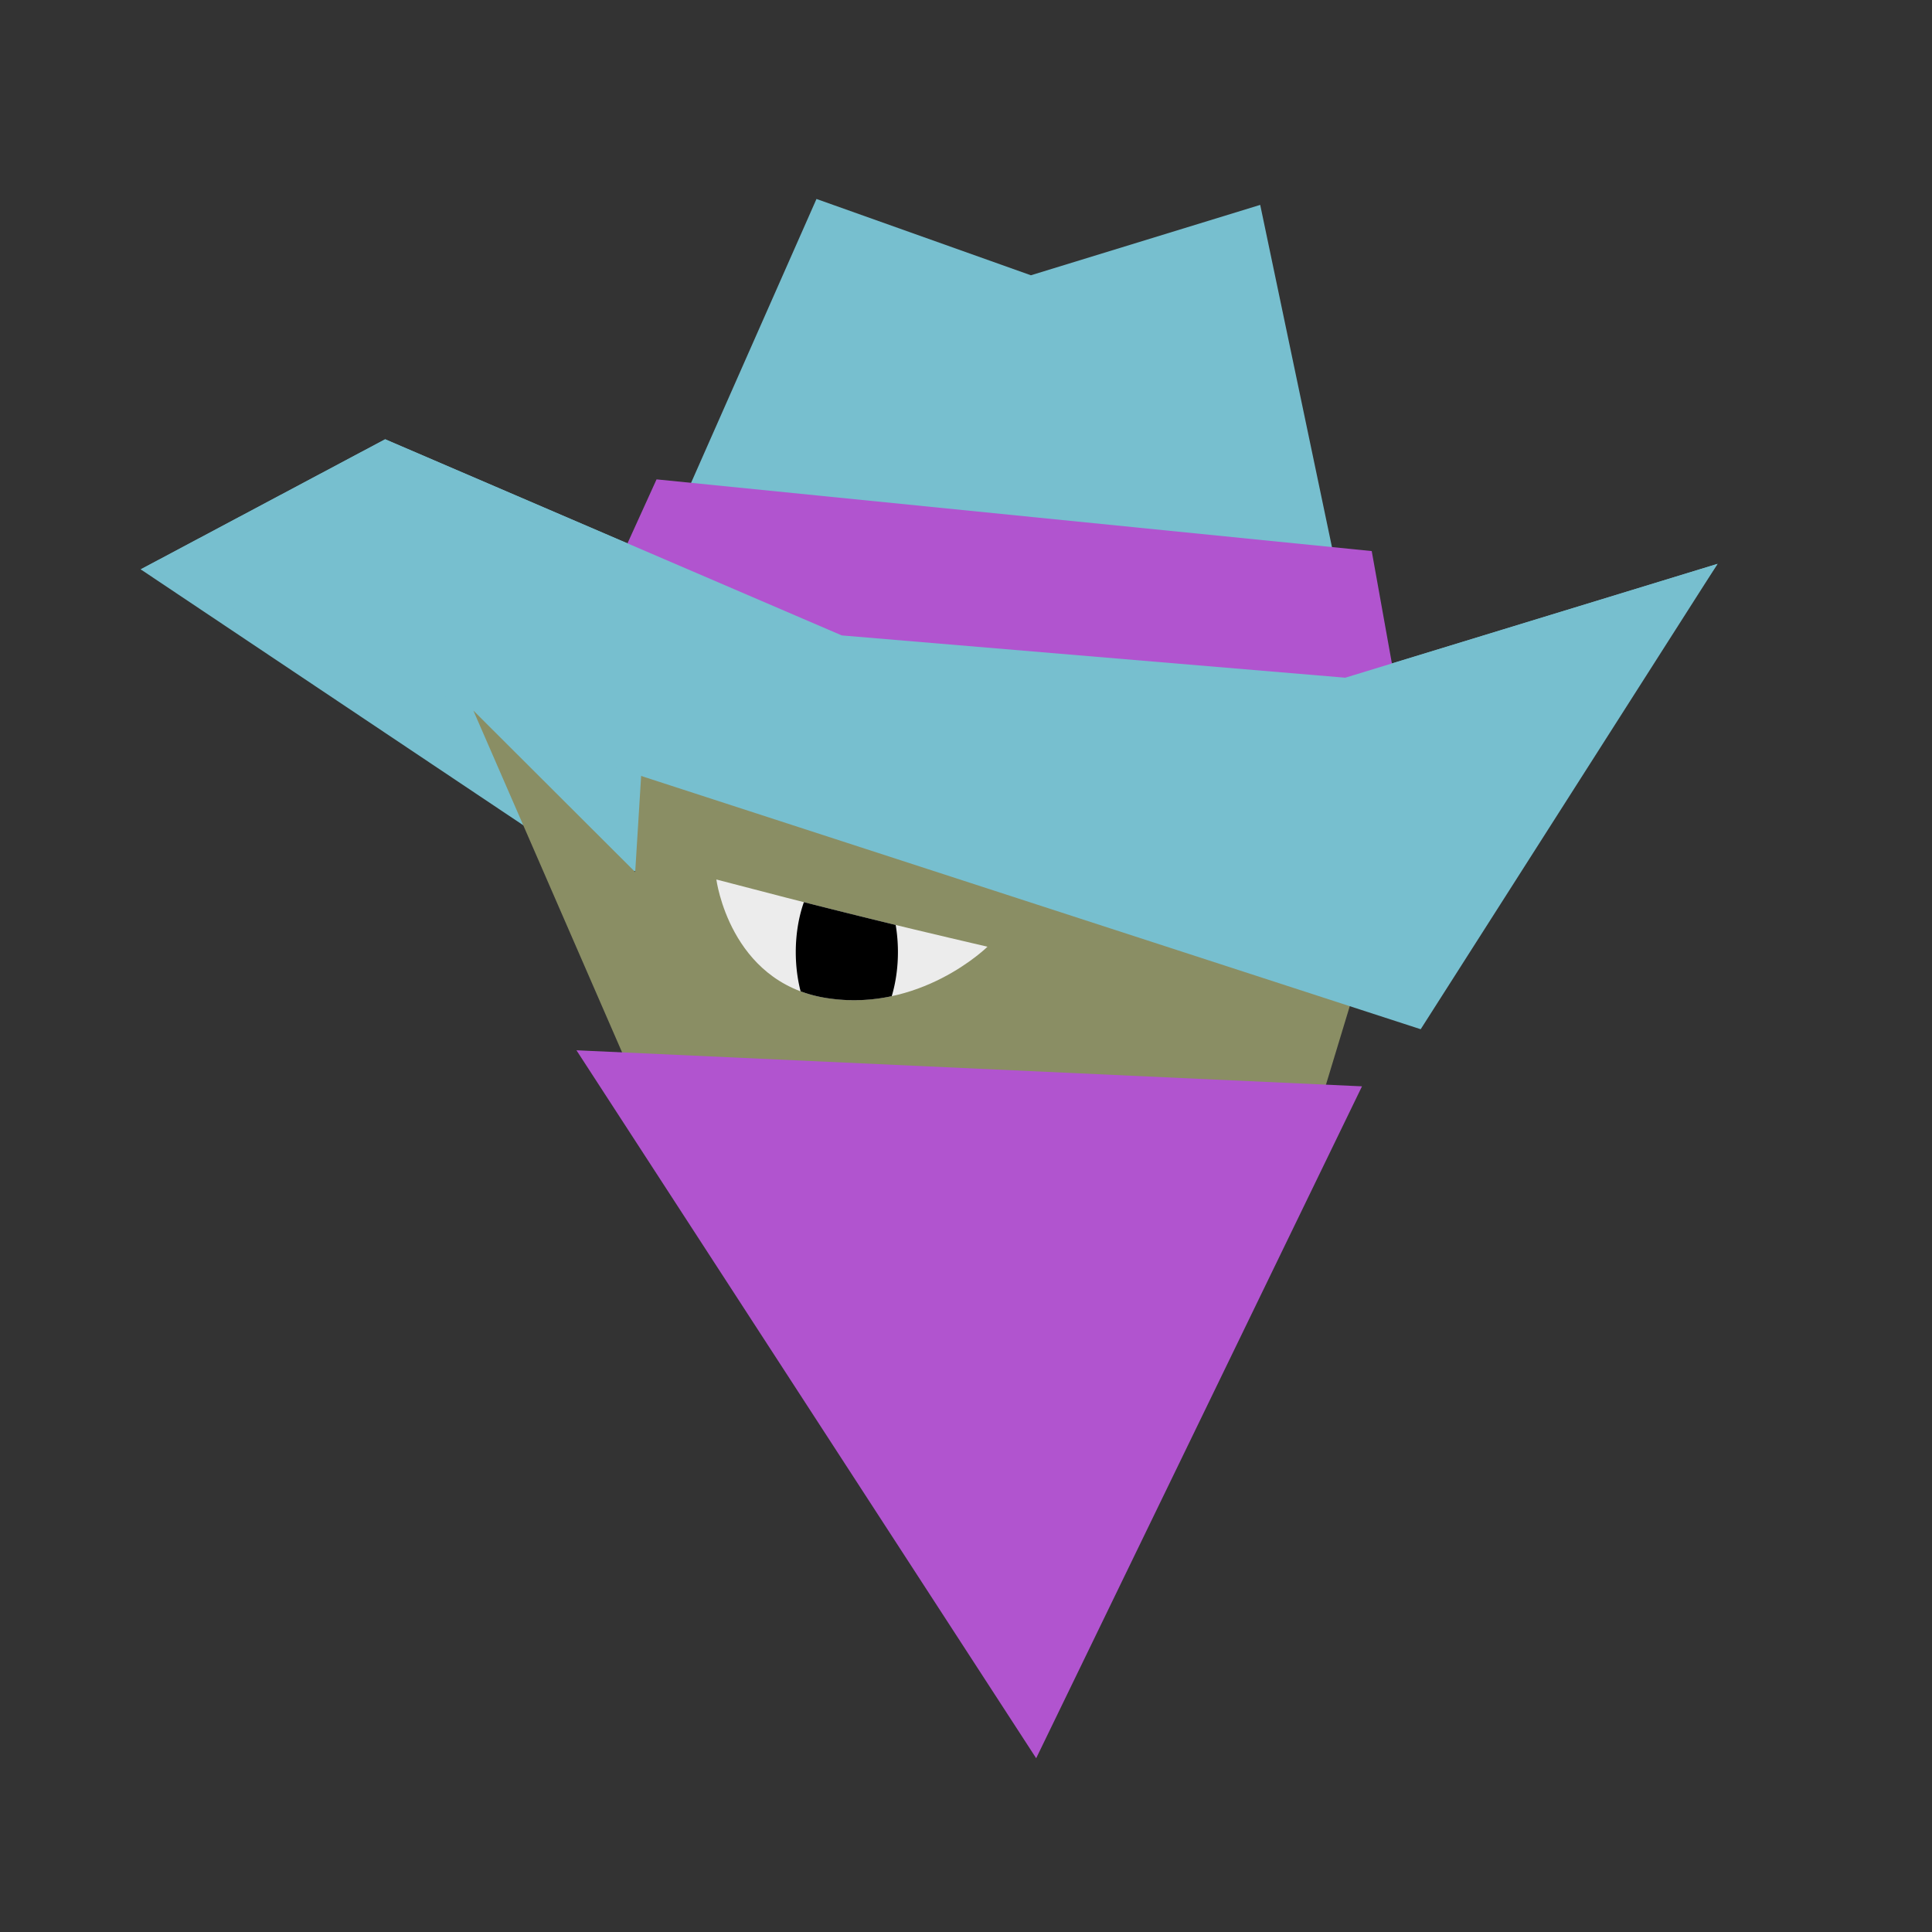 <?xml version="1.0" encoding="UTF-8" standalone="no"?>
<!-- Created with Inkscape (http://www.inkscape.org/) -->

<svg
   width="100"
   height="100"
   viewBox="0 0 26.458 26.458"
   version="1.1"
   id="svg157"
   inkscape:version="1.2.2 (b0a8486541, 2022-12-01)"
   sodipodi:docname="Head.svg"
   inkscape:export-filename="Head.png"
   inkscape:export-xdpi="240"
   inkscape:export-ydpi="240"
   xmlns:inkscape="http://www.inkscape.org/namespaces/inkscape"
   xmlns:sodipodi="http://sodipodi.sourceforge.net/DTD/sodipodi-0.dtd"
   xmlns="http://www.w3.org/2000/svg"
   xmlns:svg="http://www.w3.org/2000/svg">
  <rect x="0" y="0" width="26.458" height="26.458" fill="#333333" stroke="none"/>
  <sodipodi:namedview
     id="namedview159"
     pagecolor="#ffffff"
     bordercolor="#000000"
     borderopacity="0.25"
     inkscape:showpageshadow="false"
     inkscape:pageopacity="0.0"
     inkscape:pagecheckerboard="0"
     inkscape:deskcolor="#d1d1d1"
     inkscape:document-units="mm"
     showgrid="true"
     inkscape:zoom="6.2074635"
     inkscape:cx="47.926178"
     inkscape:cy="56.303191"
     inkscape:window-width="958"
     inkscape:window-height="1058"
     inkscape:window-x="960"
     inkscape:window-y="0"
     inkscape:window-maximized="1"
     inkscape:current-layer="g900">
    <inkscape:grid
       type="xygrid"
       id="grid161"
       spacingx="2.646"
       spacingy="2.646"
       units="px"
       dotted="false"
       visible="true"
       snapvisiblegridlinesonly="true"
       originx="0"
       originy="0" />
  </sodipodi:namedview>
  <defs
     id="defs154" />
  <g
     inkscape:label="Layer 1"
     inkscape:groupmode="layer"
     id="layer1">
    <g
       id="g900"
       transform="matrix(0.416,0,0,0.416,-32.179,-19.067)"
       style="display:inline">
      <path
         style="fill:#77bfcf;fill-opacity:1;fill-rule:evenodd;stroke-width:0.334"
         d="m 99.605,62.858 4.627,-10.474 7.058,2.512 7.549,-2.317 2.91,13.878 z"
         id="path3245" />
      <path
         style="fill:#77bfcf;fill-opacity:1;fill-rule:evenodd;stroke-width:0.315"
         d="m 81.985,64.577 8.048,-4.282 15.032,6.457 16.575,1.392 12.255,-3.748 -8.006,11.968 -29.21,-1.958 z"
         id="path3040"
         sodipodi:nodetypes="cccccccc" />
      <path
         style="fill:#b154cf;fill-opacity:1;fill-rule:evenodd;stroke-width:0.334"
         d="m 96.006,68.131 2.961,-6.516 23.543,2.36 1.352,7.533 z"
         id="path3105"
         sodipodi:nodetypes="ccccc" />
      <path
         style="fill:#77bfcf;fill-opacity:1;fill-rule:evenodd;stroke-width:0.318"
         d="M 93.404,78.492 92.052,65.872"
         id="path3247" />
      <path
         style="fill:#8a8e64;fill-opacity:1;fill-rule:evenodd;stroke-width:0.318"
         d="m 92.936,69.225 5.328,5.317 0.516,-8.35 21.022,2.207 -0.45,8.839 4.113,-3.817 -2.54,8.38 -22.939,-0.97 z"
         id="path3249"
         sodipodi:nodetypes="ccccccccc" />
      <path
         style="fill:#77bfcf;fill-opacity:1;fill-rule:evenodd;stroke-width:0.315"
         d="m 81.985,64.577 8.048,-4.282 15.032,6.457 16.575,1.392 12.255,-3.748 -9.773,15.32 -26.273,-8.536 z"
         id="path8759"
         sodipodi:nodetypes="cccccccc" />
      <path
         style="fill:#ececec;fill-opacity:1;fill-rule:evenodd;stroke-width:0.318"
         d="m 100.936,74.787 c 3.348,0.878 5.356,1.382 8.925,2.213 0,0 -2.235,2.207 -5.363,1.679 -3.127,-0.529 -3.562,-3.891 -3.562,-3.891 z"
         id="path8878"
         sodipodi:nodetypes="cczc" />
      <path
         style="fill:#b154cf;fill-opacity:1;fill-rule:evenodd;stroke-width:0.265"
         d="m 96.33,80.409 25.86,1.187 -10.726,22.119 z"
         id="path8940"
         sodipodi:nodetypes="cccc" />
      <path
         id="path9230"
         style="fill:#000000;fill-opacity:1;fill-rule:evenodd;stroke-width:0.294"
         d="m 103.817,75.533 a 1.681,3.046 0 0 0 -0.267,1.645 1.681,3.046 0 0 0 0.159,1.29 c 0.242,0.09 0.504,0.163 0.789,0.211 0.803,0.136 1.548,0.091 2.211,-0.051 a 1.681,3.046 0 0 0 0.204,-1.45 1.681,3.046 0 0 0 -0.074,-0.895 c -1.04,-0.252 -2.009,-0.493 -3.02,-0.75 z" />
    </g>
  </g>
</svg>
